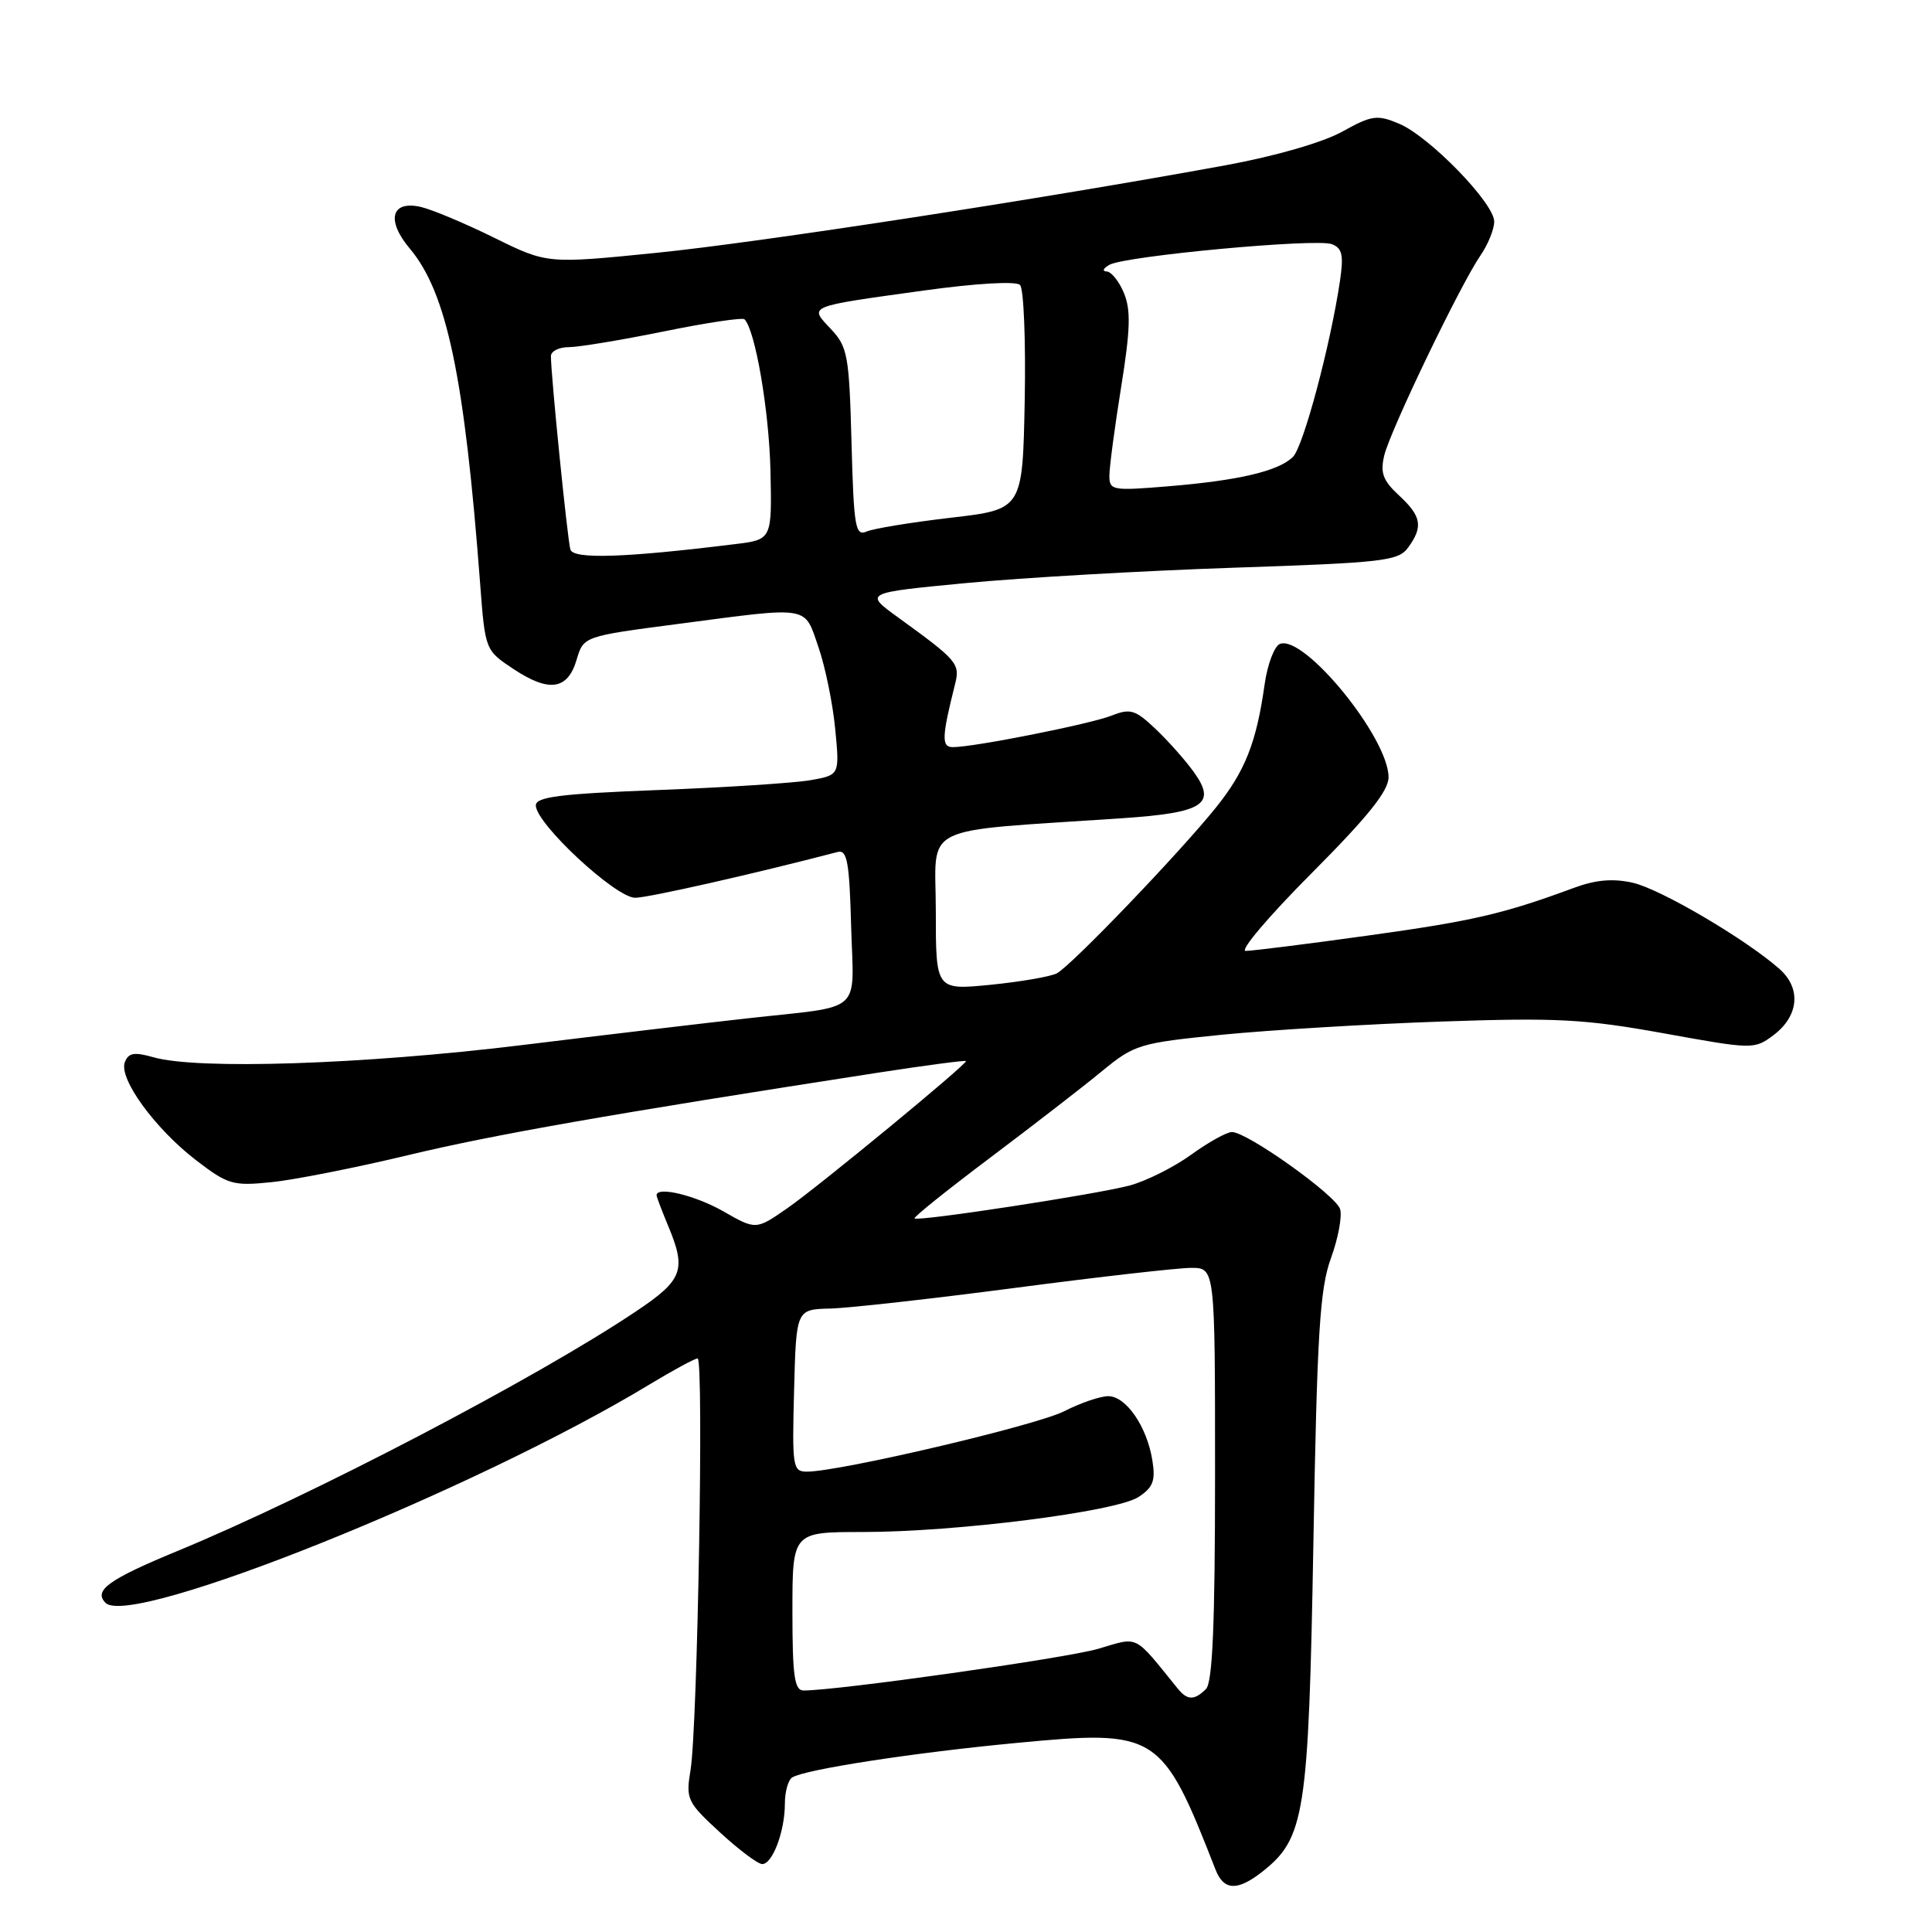 <?xml version="1.0" encoding="UTF-8" standalone="no"?>
<!DOCTYPE svg PUBLIC "-//W3C//DTD SVG 1.1//EN" "http://www.w3.org/Graphics/SVG/1.1/DTD/svg11.dtd" >
<svg xmlns="http://www.w3.org/2000/svg" xmlns:xlink="http://www.w3.org/1999/xlink" version="1.1" viewBox="0 0 256 256">
 <g >
 <path fill="currentColor"
d=" M 167.25 248.02 C 172.90 243.57 173.39 240.47 174.03 204.50 C 174.52 176.60 174.88 170.76 176.36 166.71 C 177.32 164.07 177.86 161.15 177.57 160.21 C 176.97 158.34 165.26 150.00 163.24 150.00 C 162.55 150.00 160.12 151.35 157.84 153.00 C 155.56 154.65 151.89 156.49 149.70 157.08 C 145.35 158.25 121.70 161.87 121.18 161.45 C 121.00 161.30 125.50 157.69 131.18 153.42 C 136.85 149.15 143.53 143.99 146.00 141.95 C 150.33 138.39 150.94 138.21 162.00 137.10 C 168.32 136.48 181.38 135.69 191.00 135.36 C 206.31 134.83 209.99 135.03 220.45 136.92 C 232.21 139.05 232.45 139.06 234.95 137.20 C 238.36 134.66 238.71 130.98 235.80 128.40 C 231.33 124.45 220.01 117.79 216.35 116.97 C 213.74 116.38 211.45 116.57 208.57 117.64 C 199.20 121.10 195.17 122.04 181.23 123.97 C 173.18 125.09 165.90 126.00 165.06 126.00 C 164.22 126.00 168.14 121.38 173.77 115.73 C 181.25 108.22 184.00 104.80 183.99 102.98 C 183.98 97.76 172.83 84.08 169.60 85.32 C 168.86 85.61 167.95 88.01 167.57 90.67 C 166.49 98.39 164.98 102.20 161.12 107.00 C 156.25 113.06 141.95 127.96 140.04 128.97 C 139.19 129.41 135.24 130.09 131.25 130.49 C 124.00 131.20 124.00 131.20 124.00 120.71 C 124.00 108.95 121.32 110.28 148.71 108.42 C 159.50 107.69 161.25 106.55 158.18 102.29 C 157.08 100.75 154.81 98.20 153.14 96.61 C 150.43 94.04 149.79 93.84 147.30 94.82 C 144.47 95.94 129.06 99.00 126.26 99.00 C 124.74 99.00 124.78 97.70 126.54 90.69 C 127.24 87.93 126.90 87.54 119.00 81.81 C 114.50 78.55 114.50 78.55 128.00 77.26 C 135.43 76.55 151.32 75.64 163.33 75.23 C 183.31 74.56 185.28 74.34 186.58 72.56 C 188.60 69.79 188.36 68.41 185.37 65.64 C 183.24 63.67 182.87 62.65 183.42 60.35 C 184.22 57.02 193.51 37.71 196.17 33.85 C 197.18 32.39 197.99 30.36 197.99 29.35 C 197.97 26.89 189.37 18.05 185.36 16.38 C 182.47 15.17 181.77 15.27 177.84 17.45 C 175.28 18.87 168.98 20.69 162.50 21.88 C 138.13 26.35 100.68 32.12 87.00 33.50 C 72.50 34.96 72.50 34.96 65.50 31.51 C 61.65 29.61 57.27 27.77 55.76 27.42 C 51.84 26.52 51.13 29.18 54.31 32.95 C 59.21 38.78 61.55 49.94 63.62 77.33 C 64.29 86.16 64.29 86.16 68.07 88.67 C 72.78 91.78 75.23 91.41 76.41 87.40 C 77.33 84.31 77.33 84.31 89.97 82.66 C 107.53 80.35 106.53 80.19 108.45 85.75 C 109.35 88.36 110.35 93.24 110.67 96.60 C 111.26 102.70 111.26 102.70 107.38 103.38 C 105.25 103.75 96.19 104.34 87.25 104.68 C 74.22 105.18 71.00 105.59 71.00 106.72 C 71.00 109.14 81.62 119.00 84.18 118.96 C 86.01 118.93 99.86 115.80 111.00 112.89 C 112.25 112.57 112.55 114.22 112.78 122.72 C 113.11 134.56 114.64 133.20 99.00 134.94 C 93.78 135.52 80.28 137.12 69.00 138.50 C 48.06 141.05 26.16 141.77 20.32 140.09 C 17.79 139.37 17.02 139.50 16.54 140.75 C 15.71 142.92 20.52 149.53 25.97 153.73 C 30.21 156.98 30.86 157.17 36.01 156.64 C 39.03 156.33 47.13 154.73 54.01 153.08 C 65.25 150.37 80.97 147.61 116.25 142.15 C 122.71 141.15 128.00 140.46 128.00 140.60 C 128.00 141.13 108.40 157.27 104.33 160.09 C 100.17 162.98 100.17 162.98 95.83 160.50 C 92.13 158.39 87.00 157.15 87.00 158.38 C 87.00 158.59 87.68 160.37 88.50 162.35 C 90.99 168.30 90.51 169.59 84.25 173.78 C 71.03 182.64 41.26 198.19 23.50 205.52 C 14.38 209.29 12.35 210.75 13.99 212.39 C 17.36 215.76 63.01 197.43 86.13 183.41 C 89.23 181.54 92.07 180.00 92.44 180.00 C 93.28 180.00 92.43 228.91 91.50 234.54 C 90.86 238.40 91.04 238.79 95.39 242.79 C 97.90 245.11 100.43 247.00 101.00 247.00 C 102.37 247.00 104.00 242.64 104.00 238.99 C 104.00 237.41 104.44 235.85 104.97 235.52 C 106.69 234.45 121.13 232.23 134.68 230.95 C 153.38 229.17 153.95 229.54 161.07 247.75 C 162.16 250.52 163.96 250.60 167.25 248.02 Z  M 156.06 223.75 C 150.13 216.44 150.99 216.87 145.50 218.48 C 141.26 219.72 111.01 224.00 106.48 224.00 C 105.27 224.00 105.00 222.11 105.00 213.50 C 105.00 203.00 105.00 203.00 114.28 203.00 C 126.70 203.00 147.87 200.31 150.86 198.36 C 152.80 197.08 153.13 196.21 152.69 193.48 C 151.97 189.01 149.20 185.00 146.85 185.00 C 145.79 185.00 143.16 185.90 141.00 187.00 C 137.31 188.88 111.26 195.00 106.93 195.00 C 105.04 195.00 104.95 194.43 105.22 184.25 C 105.50 173.50 105.50 173.50 110.00 173.39 C 112.47 173.33 123.54 172.09 134.59 170.64 C 145.64 169.19 156.10 168.00 157.84 168.00 C 161.00 168.00 161.00 168.00 161.00 195.30 C 161.00 215.20 160.67 222.93 159.80 223.80 C 158.27 225.33 157.33 225.32 156.06 223.75 Z  M 75.58 72.82 C 75.20 71.58 73.00 49.77 73.00 47.19 C 73.00 46.54 74.06 46.00 75.36 46.00 C 76.66 46.00 82.32 45.06 87.94 43.92 C 93.56 42.77 98.38 42.05 98.65 42.31 C 100.08 43.75 101.91 54.41 102.09 62.38 C 102.29 71.50 102.29 71.50 97.39 72.10 C 82.84 73.90 75.99 74.13 75.58 72.82 Z  M 112.83 58.65 C 112.52 47.07 112.32 45.97 110.10 43.60 C 107.18 40.50 106.81 40.66 122.38 38.50 C 129.40 37.53 134.63 37.23 135.16 37.76 C 135.65 38.25 135.93 45.15 135.78 53.08 C 135.50 67.50 135.50 67.50 126.00 68.60 C 120.78 69.21 115.75 70.03 114.83 70.43 C 113.34 71.08 113.13 69.87 112.83 58.65 Z  M 147.00 63.03 C 147.00 61.90 147.70 56.63 148.55 51.33 C 149.78 43.71 149.86 41.07 148.93 38.84 C 148.29 37.28 147.25 35.99 146.63 35.97 C 146.01 35.95 146.18 35.56 147.00 35.09 C 149.10 33.91 174.40 31.56 176.47 32.35 C 177.86 32.88 178.06 33.80 177.55 37.25 C 176.28 45.77 172.71 59.14 171.33 60.53 C 169.44 62.42 164.15 63.67 154.75 64.44 C 147.39 65.05 147.00 64.98 147.00 63.03 Z "/>
</g>
</svg>